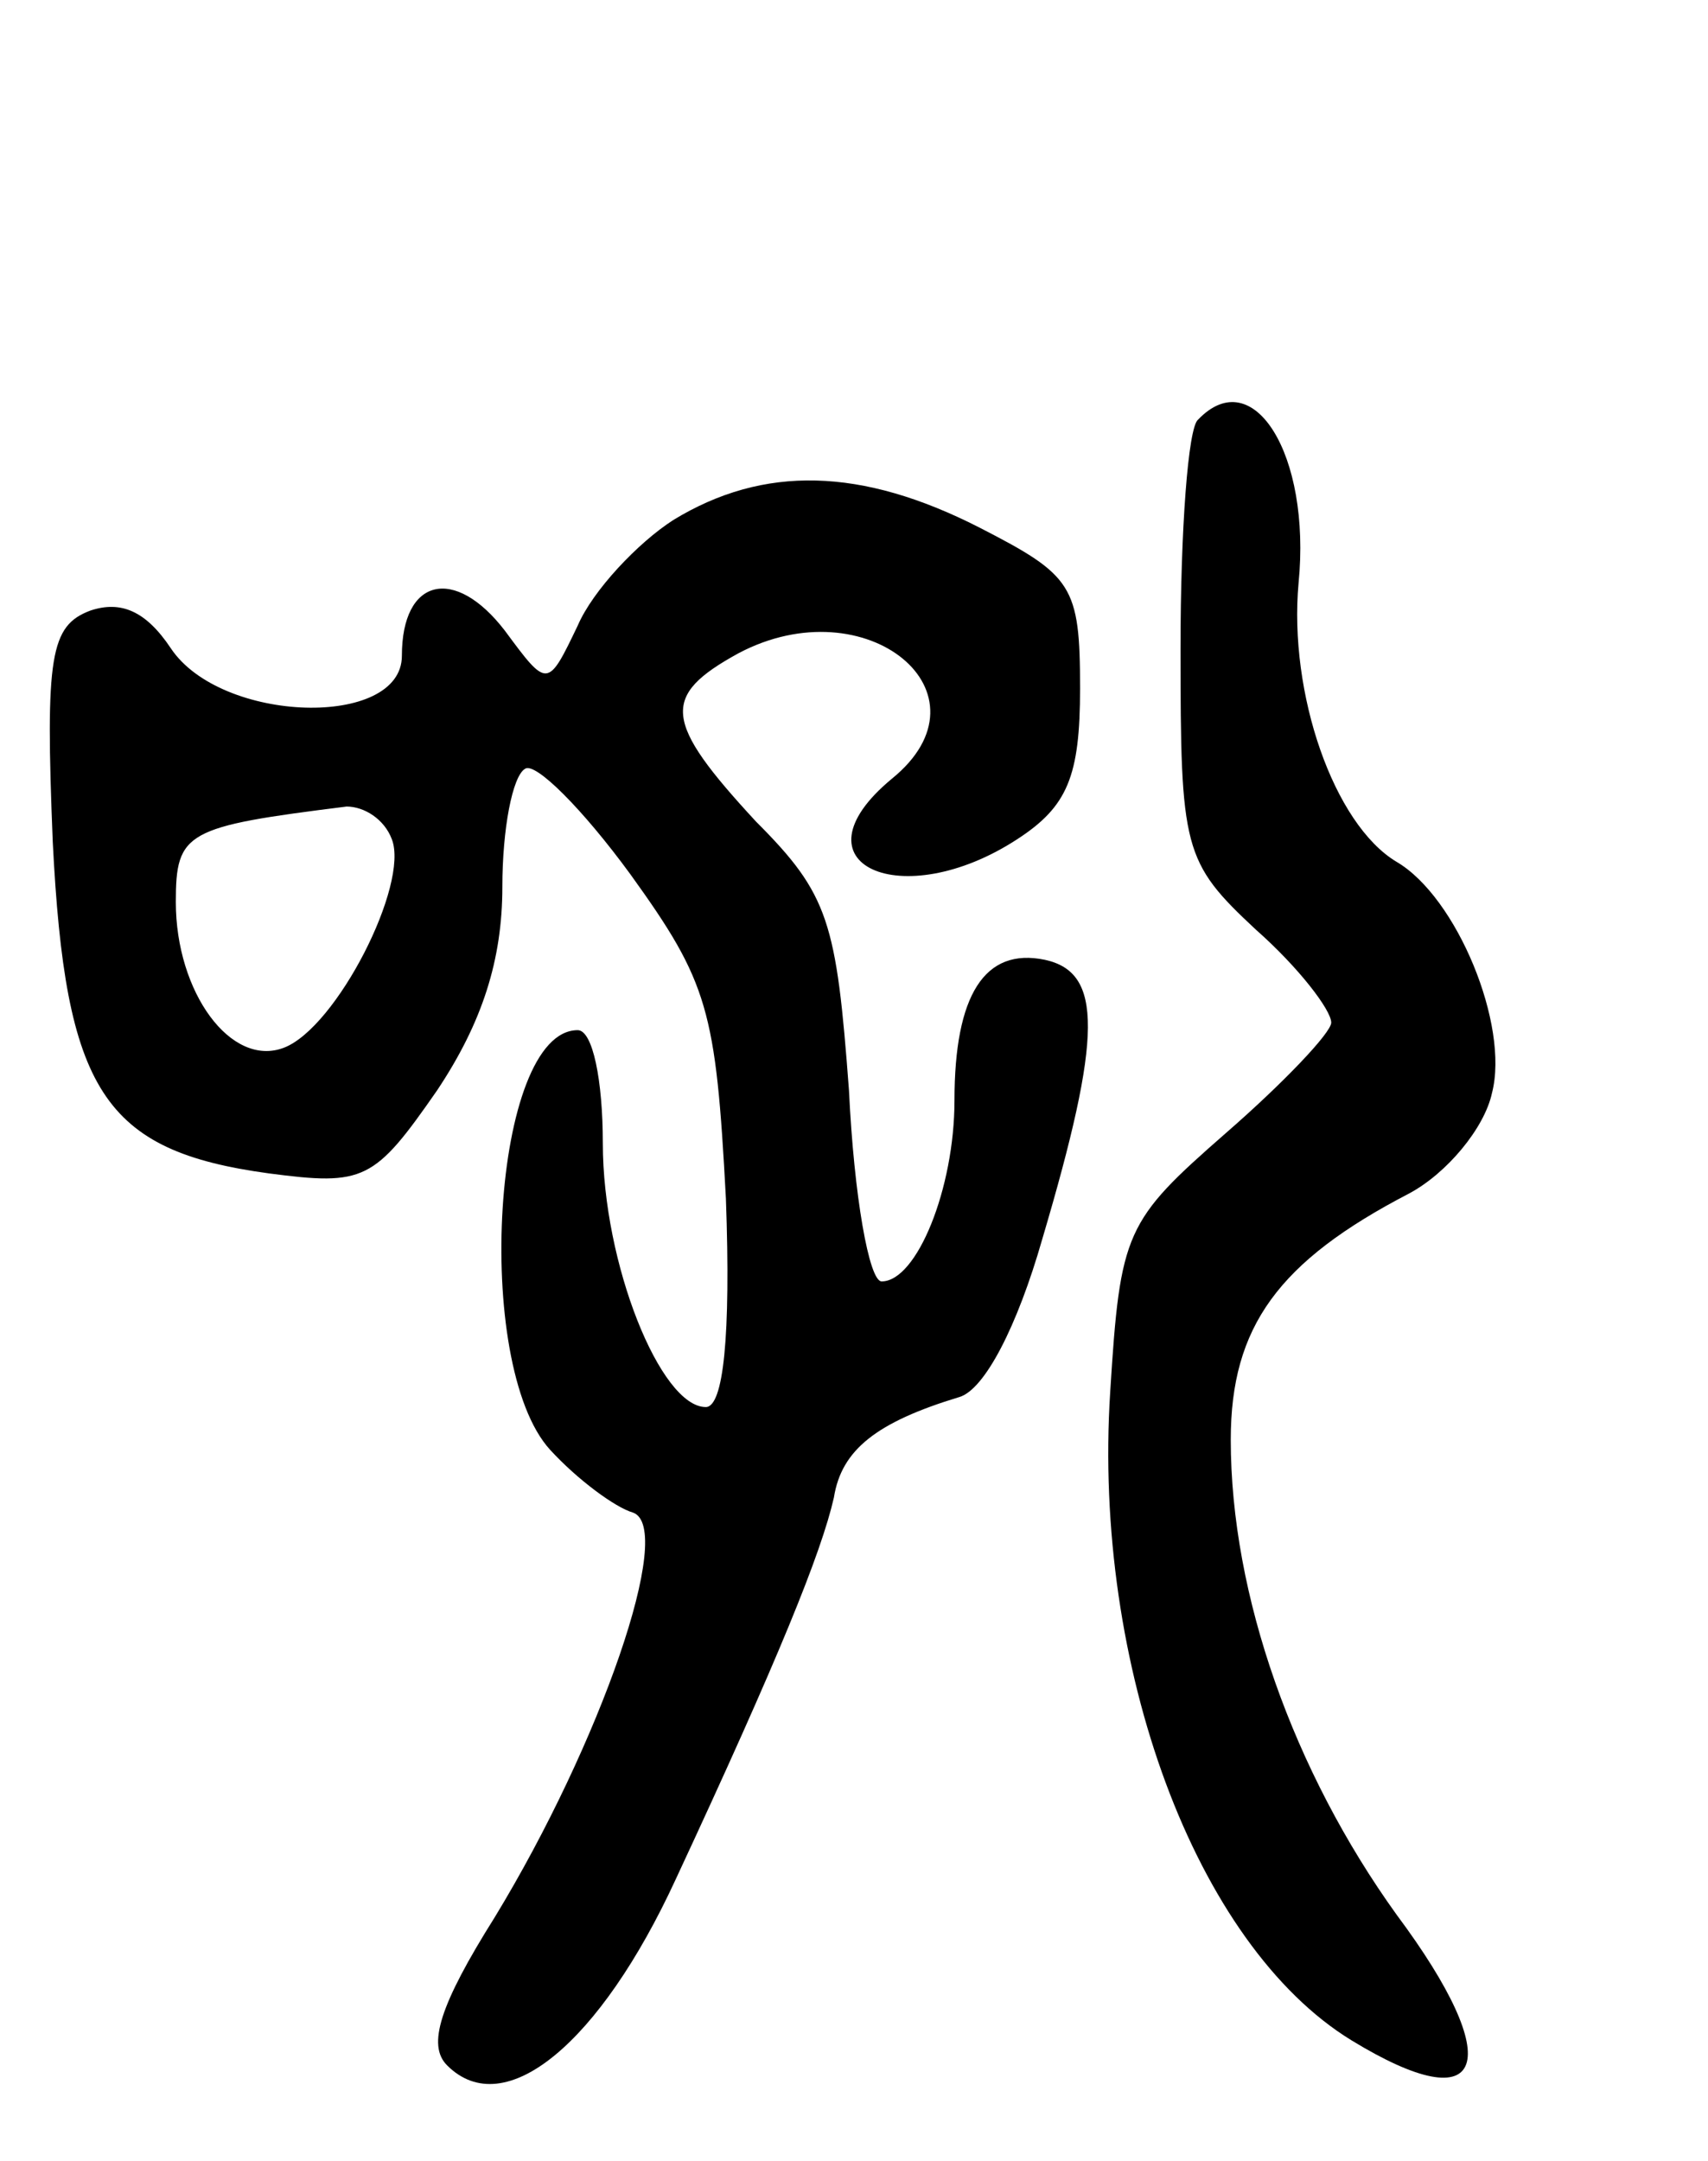 <svg version="1.0" xmlns="http://www.w3.org/2000/svg"
 width="68pt" height="86pt" viewBox="0 0 68 86"
 preserveAspectRatio="xMidYMid meet">
<g transform="translate(0,86) scale(0.1,-0.1)"
fill="#000000" stroke="none">
<path d="M477 693 c-4 -3 -7 -44 -7 -91 0 -80 1 -85 30 -112 17 -15 30 -32 30
-37 0 -4 -19 -24 -42 -44 -40 -35 -42 -39 -46 -103 -7 -109 34 -220 96 -258
54 -33 62 -9 18 50 -41 57 -66 127 -66 189 0 45 19 71 71 98 15 8 30 26 33 40
7 27 -14 78 -38 92 -25 15 -43 67 -39 111 5 51 -18 88 -40 65z"/>
<path d="M268 653 c-14 -9 -32 -28 -38 -42 -12 -25 -12 -25 -29 -2 -20 26 -41
21 -41 -10 0 -29 -72 -27 -92 3 -10 15 -20 19 -32 15 -16 -6 -18 -18 -15 -92
5 -99 20 -123 86 -132 38 -5 42 -3 67 33 18 27 26 52 26 81 0 23 4 44 9 47 4
3 23 -16 42 -42 31 -43 34 -54 38 -129 2 -55 -1 -83 -8 -83 -18 0 -41 57 -41
105 0 25 -4 45 -10 45 -34 0 -42 -133 -11 -167 11 -12 26 -23 33 -25 17 -6
-13 -92 -55 -161 -22 -35 -27 -51 -19 -59 23 -23 61 9 91 74 41 88 58 130 63
152 3 19 17 30 50 40 10 3 23 28 33 63 24 81 24 106 1 111 -24 5 -36 -14 -36
-56 0 -35 -15 -72 -29 -72 -5 0 -11 34 -13 76 -5 67 -8 78 -37 107 -37 40 -38
50 -7 67 51 27 103 -16 61 -50 -41 -34 4 -54 50 -24 20 13 25 25 25 60 0 41
-3 45 -40 64 -47 24 -86 25 -122 3z m-112 -127 c7 -18 -22 -75 -43 -83 -21 -8
-43 22 -43 58 0 28 4 30 68 38 7 0 15 -5 18 -13z"/>
</g>
</svg>
